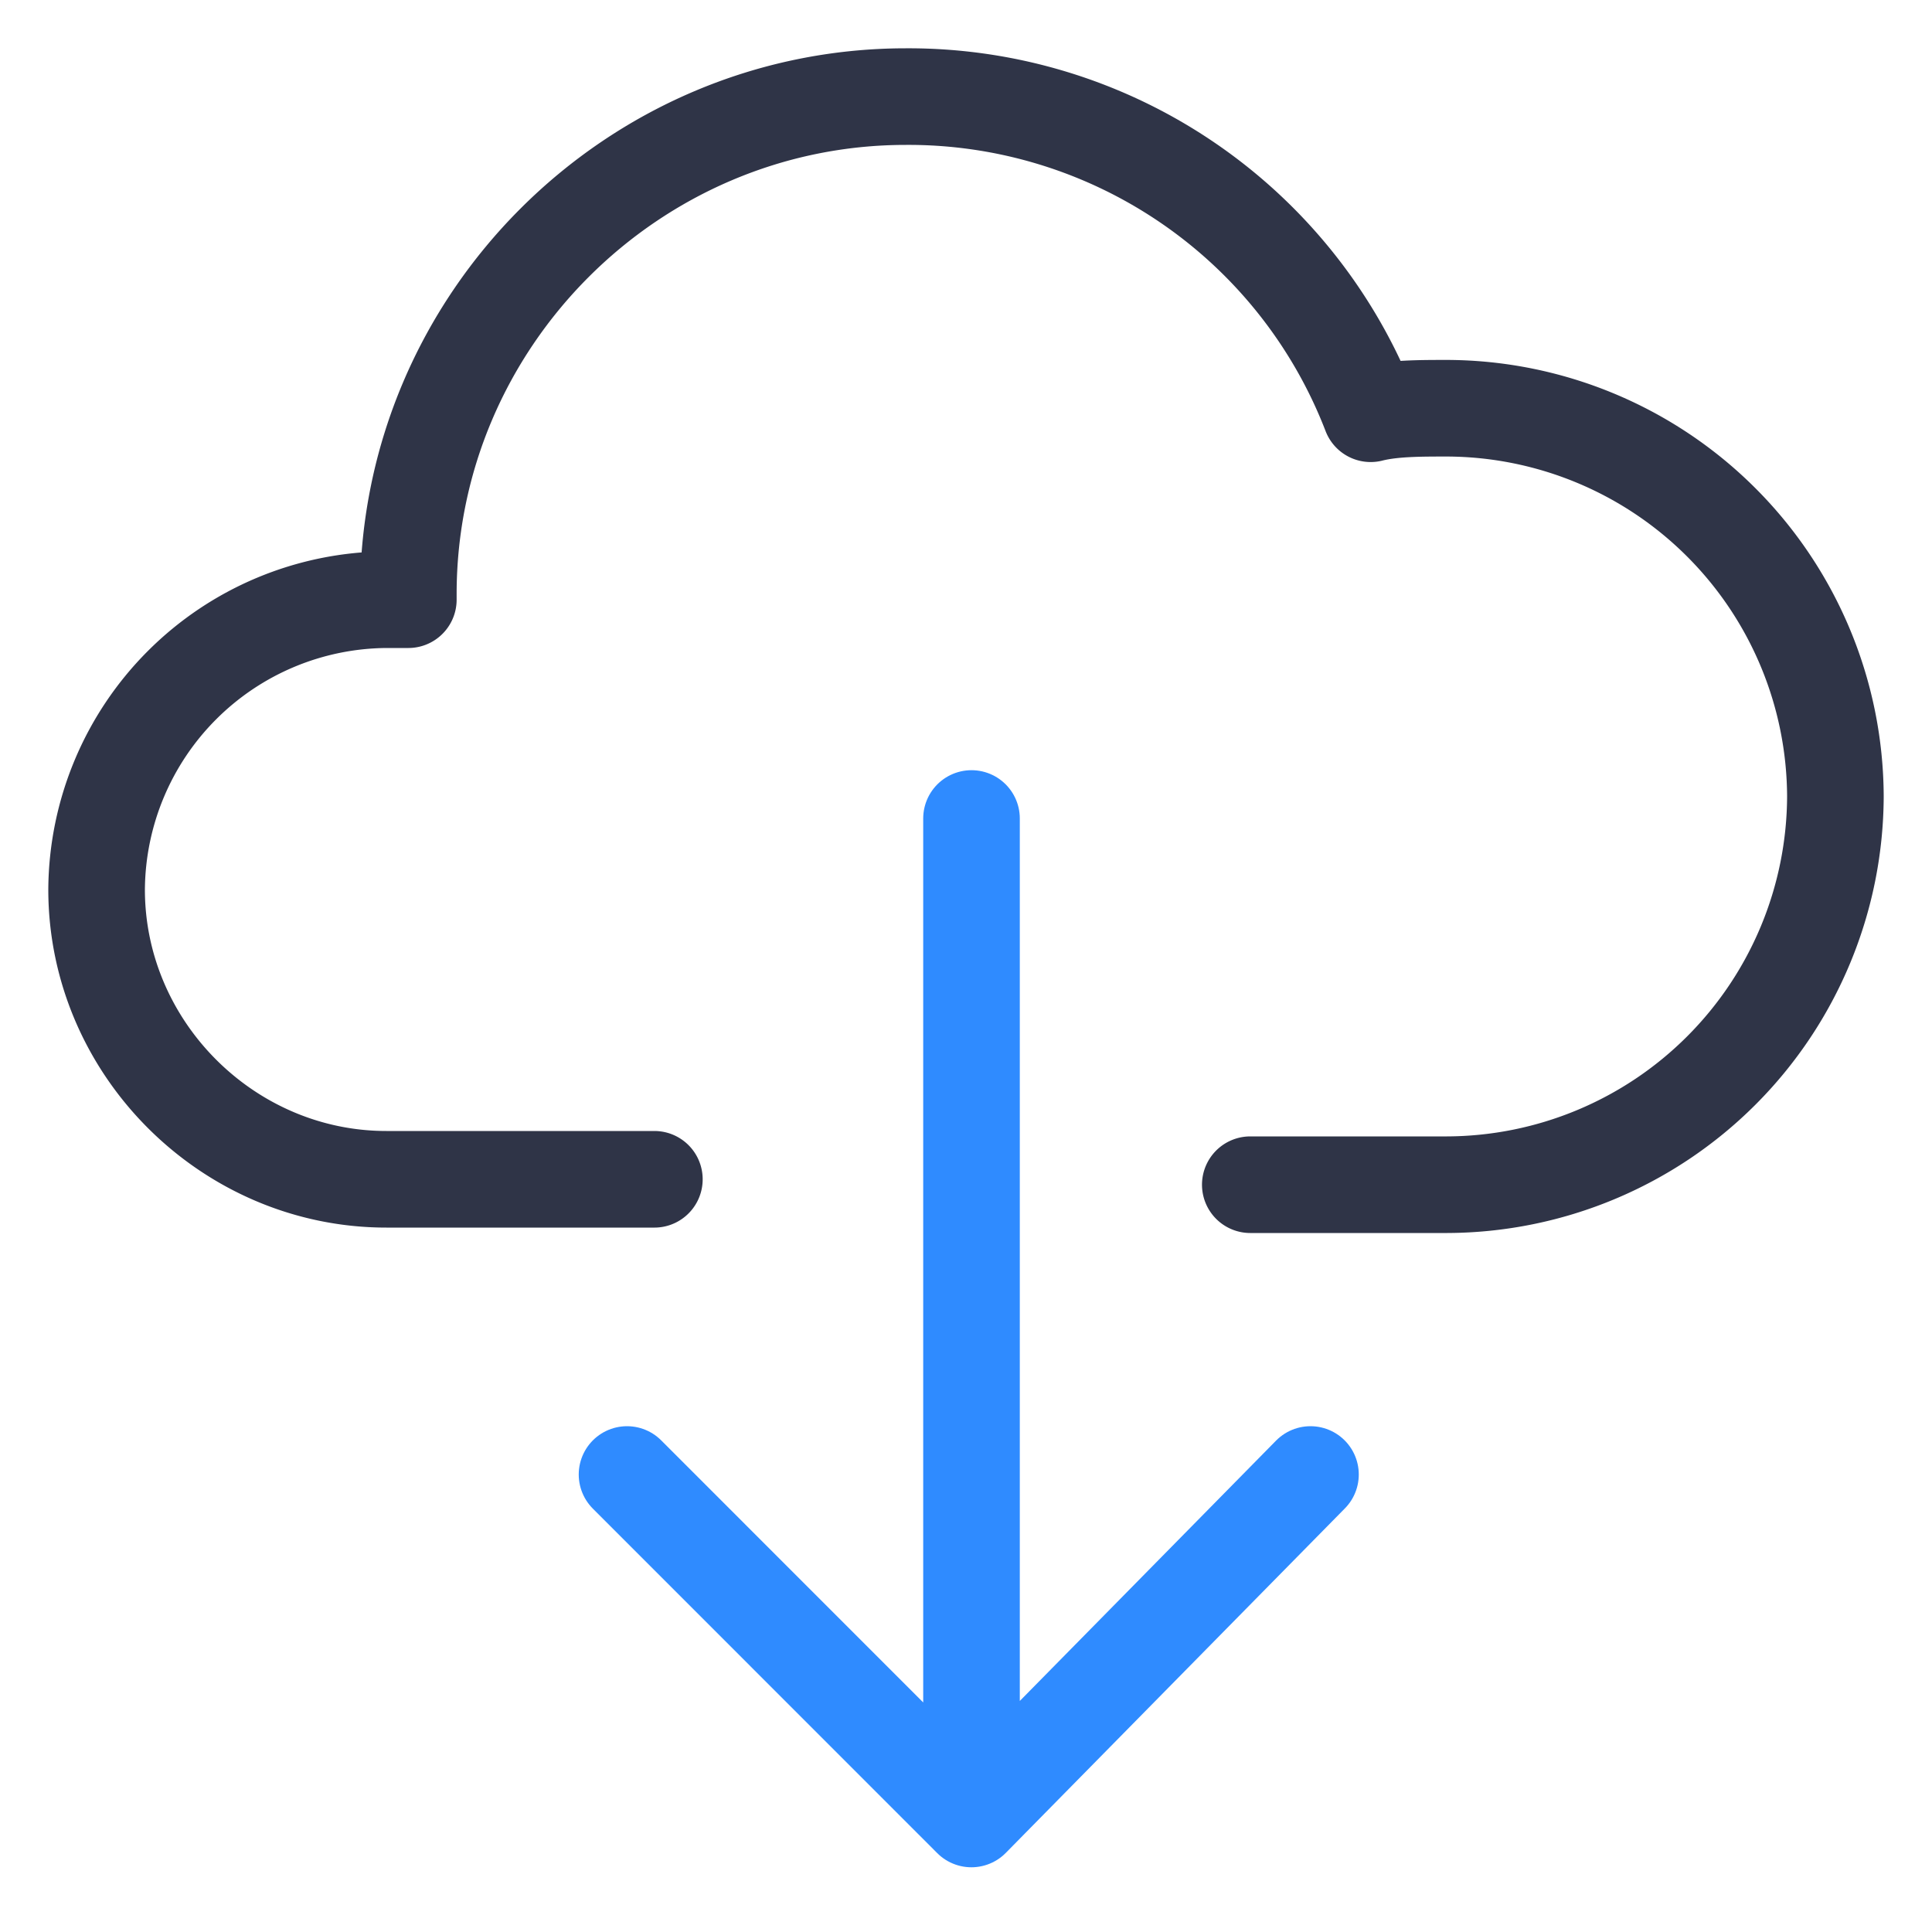 <svg width="20" height="20" fill="none" xmlns="http://www.w3.org/2000/svg"><path d="M12.943 12.264h2.038A4.034 4.034 0 0019 8.245a4.034 4.034 0 00-4.019-4.019c-.283 0-.566 0-.792.057A5.127 5.127 0 009.377 1c-2.83 0-5.15 2.32-5.15 5.15v.058H4a3.02 3.02 0 00-3 3c0 1.641 1.358 3 3 3h2.774" stroke="#2F3447" stroke-miterlimit="22.926" stroke-linecap="round" stroke-linejoin="round"/><path d="M10.057 18.49V8.473m3.509 6.791l-3.51 3.566-3.565-3.566" stroke="#2F8BFF" stroke-miterlimit="22.926" stroke-linecap="round" stroke-linejoin="round"/></svg>
